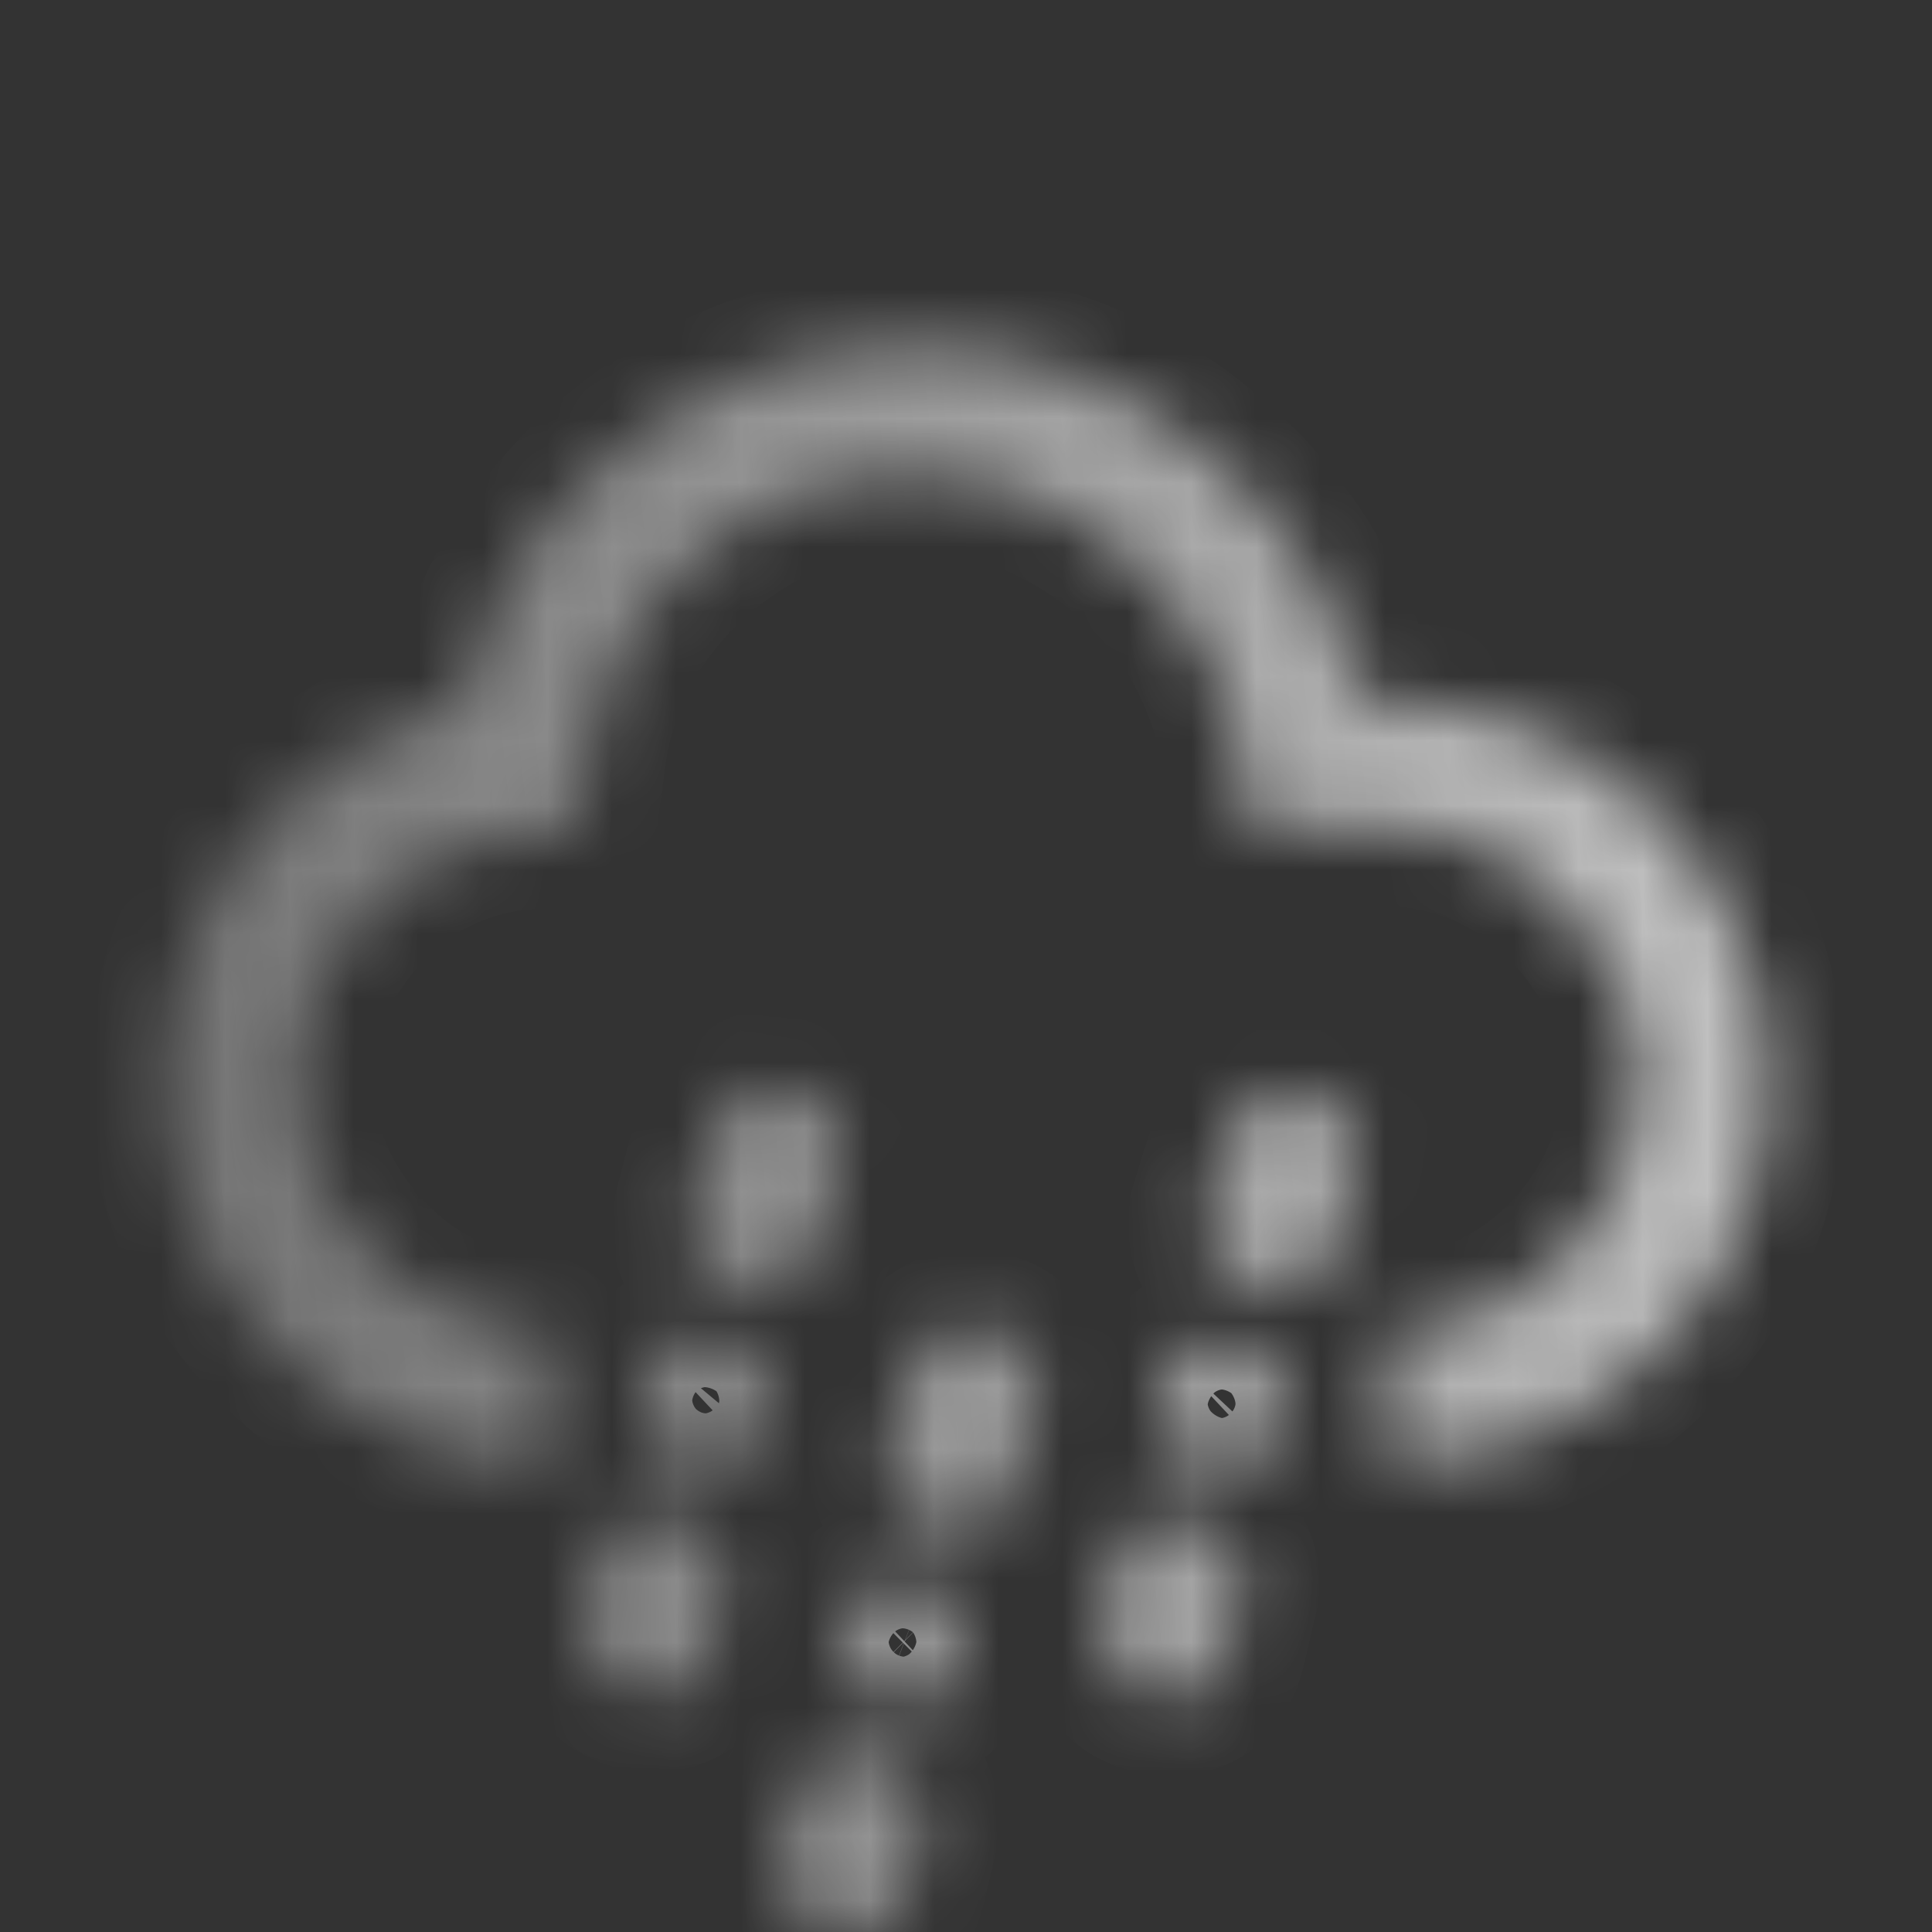 <svg width="30" height="30" viewBox="0 0 30 30" fill="none" xmlns="http://www.w3.org/2000/svg">
<rect x="0" y="0" width="30" height="30" fill="#333333" stroke="none"/>
<g clip-path="url(#clip0_158_12)">
<mask id="path-1-inside-1_158_12" fill="white">
<path d="M2.577 16.812C2.577 18.396 3.141 19.764 4.257 20.904C5.373 22.056 6.729 22.656 8.313 22.704C8.457 22.704 8.529 22.632 8.529 22.5V20.904C8.529 20.76 8.457 20.688 8.313 20.688C7.305 20.64 6.429 20.232 5.709 19.464C4.989 18.696 4.617 17.82 4.617 16.8C4.617 15.792 4.953 14.916 5.637 14.172C6.321 13.428 7.149 13.008 8.157 12.924L8.793 12.84C8.937 12.84 9.021 12.768 9.021 12.624L9.105 12.024C9.225 10.716 9.765 9.612 10.737 8.724C11.709 7.836 12.849 7.392 14.169 7.392C15.465 7.392 16.605 7.836 17.577 8.712C18.549 9.588 19.113 10.668 19.257 11.964L19.341 12.66C19.341 12.804 19.413 12.876 19.569 12.876H21.489C22.569 12.876 23.493 13.26 24.273 14.04C25.041 14.808 25.437 15.732 25.437 16.8C25.437 17.808 25.077 18.696 24.357 19.464C23.637 20.22 22.761 20.628 21.741 20.688C21.585 20.688 21.501 20.76 21.501 20.904V22.5C21.501 22.632 21.585 22.704 21.741 22.704C23.337 22.656 24.693 22.056 25.797 20.904C26.901 19.752 27.453 18.396 27.453 16.8C27.453 15.732 27.189 14.736 26.649 13.824C26.128 12.924 25.379 12.179 24.477 11.664C23.565 11.136 22.569 10.872 21.501 10.872H21.129C20.758 9.306 19.865 7.914 18.597 6.924C17.348 5.914 15.787 5.371 14.181 5.388C12.489 5.388 10.989 5.916 9.681 6.96C8.373 8.004 7.533 9.348 7.161 10.98C5.805 11.328 4.713 12.036 3.861 13.104C3.009 14.172 2.577 15.42 2.577 16.812ZM9.057 25.236C9.057 25.44 9.117 25.644 9.249 25.848C9.381 26.052 9.573 26.184 9.813 26.268C10.089 26.352 10.341 26.34 10.581 26.22C10.809 26.112 10.977 25.884 11.049 25.548L11.217 24.816C11.282 24.555 11.241 24.279 11.104 24.048C10.967 23.816 10.745 23.648 10.485 23.58C10.221 23.496 9.957 23.532 9.717 23.676C9.477 23.82 9.309 24.036 9.237 24.312L9.069 25.02C9.069 25.056 9.057 25.128 9.057 25.236ZM9.969 21.756C9.969 22.008 10.065 22.236 10.269 22.44C10.461 22.644 10.677 22.74 10.941 22.74C11.229 22.74 11.469 22.644 11.661 22.452C11.853 22.26 11.949 22.032 11.949 21.744C11.949 21.468 11.853 21.228 11.661 21.036C11.568 20.94 11.455 20.865 11.331 20.816C11.207 20.766 11.074 20.743 10.941 20.748C10.665 20.748 10.437 20.844 10.245 21.024C10.065 21.24 9.969 21.48 9.969 21.756ZM10.701 19.032C10.689 19.224 10.737 19.404 10.869 19.572C10.989 19.752 11.181 19.872 11.445 19.956C11.697 20.028 11.937 20.004 12.189 19.872C12.441 19.74 12.597 19.536 12.681 19.26L13.017 18.18C13.101 17.892 13.077 17.628 12.933 17.4C12.785 17.166 12.553 16.999 12.285 16.932C12.161 16.889 12.028 16.874 11.898 16.889C11.767 16.903 11.641 16.946 11.529 17.016C11.292 17.143 11.116 17.359 11.037 17.616L10.749 18.72C10.749 18.744 10.737 18.792 10.725 18.864C10.713 18.924 10.701 18.984 10.701 19.032ZM12.105 28.98C12.105 29.196 12.165 29.388 12.285 29.58C12.405 29.772 12.597 29.904 12.861 29.976C12.957 30 13.065 30.012 13.161 30.012C13.677 30.012 13.989 29.772 14.109 29.28L14.277 28.572C14.351 28.297 14.317 28.005 14.181 27.756C14.115 27.641 14.025 27.543 13.917 27.466C13.809 27.389 13.687 27.337 13.557 27.312C13.432 27.269 13.3 27.254 13.169 27.268C13.039 27.283 12.913 27.326 12.801 27.396C12.549 27.54 12.393 27.744 12.309 28.008L12.141 28.716C12.117 28.824 12.105 28.908 12.105 28.98ZM13.029 25.5C13.029 25.764 13.125 25.992 13.329 26.196C13.521 26.388 13.749 26.484 14.013 26.484C14.301 26.484 14.529 26.388 14.721 26.208C14.913 26.016 14.997 25.788 14.997 25.5C15.001 25.37 14.979 25.24 14.931 25.12C14.883 24.999 14.81 24.889 14.718 24.798C14.625 24.707 14.515 24.636 14.394 24.589C14.272 24.542 14.143 24.521 14.013 24.528C13.725 24.528 13.497 24.624 13.305 24.804C13.113 24.984 13.029 25.224 13.029 25.5ZM13.785 22.776C13.773 22.956 13.821 23.148 13.941 23.34C14.061 23.532 14.241 23.652 14.481 23.7C14.757 23.772 15.009 23.748 15.249 23.628C15.489 23.508 15.645 23.28 15.741 22.956L16.065 21.876C16.149 21.612 16.125 21.36 15.981 21.12C15.841 20.882 15.612 20.709 15.345 20.64C15.218 20.599 15.083 20.587 14.95 20.603C14.818 20.62 14.69 20.665 14.577 20.736C14.325 20.88 14.169 21.096 14.085 21.372L13.809 22.452C13.797 22.548 13.785 22.656 13.785 22.776ZM17.097 25.356C17.097 25.548 17.157 25.74 17.277 25.932C17.397 26.124 17.589 26.256 17.829 26.328C17.865 26.328 17.925 26.34 17.997 26.352C18.069 26.364 18.117 26.376 18.165 26.376C18.657 26.376 18.957 26.112 19.077 25.584L19.245 24.864C19.329 24.612 19.305 24.36 19.161 24.108C19.099 23.987 19.013 23.881 18.907 23.796C18.802 23.711 18.68 23.65 18.549 23.616C18.249 23.544 17.973 23.568 17.733 23.712C17.493 23.856 17.325 24.06 17.241 24.348L17.133 25.056C17.133 25.08 17.121 25.14 17.109 25.2C17.097 25.26 17.097 25.308 17.097 25.356ZM17.985 21.804C17.985 22.068 18.081 22.308 18.285 22.488C18.465 22.68 18.693 22.776 18.969 22.776C19.257 22.776 19.485 22.68 19.677 22.5C19.869 22.32 19.953 22.08 19.953 21.804C19.953 21.516 19.857 21.288 19.677 21.096C19.497 20.904 19.257 20.82 18.969 20.82C18.681 20.82 18.453 20.916 18.261 21.096C18.081 21.288 17.985 21.516 17.985 21.804ZM18.717 19.032C18.717 19.236 18.777 19.428 18.909 19.608C19.041 19.788 19.233 19.92 19.497 19.992C19.521 19.992 19.569 20.004 19.641 20.016C19.713 20.028 19.773 20.04 19.809 20.04C19.929 20.04 20.073 20.004 20.241 19.932C20.493 19.8 20.661 19.584 20.733 19.308L21.021 18.228C21.093 17.952 21.069 17.7 20.925 17.472C20.86 17.355 20.773 17.252 20.668 17.169C20.563 17.087 20.442 17.026 20.313 16.992C20.187 16.95 20.053 16.935 19.921 16.947C19.789 16.959 19.661 16.999 19.545 17.064C19.317 17.196 19.149 17.388 19.077 17.676L18.741 18.768C18.741 18.792 18.729 18.84 18.717 18.912V19.032Z"/>
</mask>
<path d="M2.577 16.812C2.577 18.396 3.141 19.764 4.257 20.904C5.373 22.056 6.729 22.656 8.313 22.704C8.457 22.704 8.529 22.632 8.529 22.5V20.904C8.529 20.76 8.457 20.688 8.313 20.688C7.305 20.64 6.429 20.232 5.709 19.464C4.989 18.696 4.617 17.82 4.617 16.8C4.617 15.792 4.953 14.916 5.637 14.172C6.321 13.428 7.149 13.008 8.157 12.924L8.793 12.84C8.937 12.84 9.021 12.768 9.021 12.624L9.105 12.024C9.225 10.716 9.765 9.612 10.737 8.724C11.709 7.836 12.849 7.392 14.169 7.392C15.465 7.392 16.605 7.836 17.577 8.712C18.549 9.588 19.113 10.668 19.257 11.964L19.341 12.66C19.341 12.804 19.413 12.876 19.569 12.876H21.489C22.569 12.876 23.493 13.26 24.273 14.04C25.041 14.808 25.437 15.732 25.437 16.8C25.437 17.808 25.077 18.696 24.357 19.464C23.637 20.22 22.761 20.628 21.741 20.688C21.585 20.688 21.501 20.76 21.501 20.904V22.5C21.501 22.632 21.585 22.704 21.741 22.704C23.337 22.656 24.693 22.056 25.797 20.904C26.901 19.752 27.453 18.396 27.453 16.8C27.453 15.732 27.189 14.736 26.649 13.824C26.128 12.924 25.379 12.179 24.477 11.664C23.565 11.136 22.569 10.872 21.501 10.872H21.129C20.758 9.306 19.865 7.914 18.597 6.924C17.348 5.914 15.787 5.371 14.181 5.388C12.489 5.388 10.989 5.916 9.681 6.96C8.373 8.004 7.533 9.348 7.161 10.98C5.805 11.328 4.713 12.036 3.861 13.104C3.009 14.172 2.577 15.42 2.577 16.812ZM9.057 25.236C9.057 25.44 9.117 25.644 9.249 25.848C9.381 26.052 9.573 26.184 9.813 26.268C10.089 26.352 10.341 26.34 10.581 26.22C10.809 26.112 10.977 25.884 11.049 25.548L11.217 24.816C11.282 24.555 11.241 24.279 11.104 24.048C10.967 23.816 10.745 23.648 10.485 23.58C10.221 23.496 9.957 23.532 9.717 23.676C9.477 23.82 9.309 24.036 9.237 24.312L9.069 25.02C9.069 25.056 9.057 25.128 9.057 25.236ZM9.969 21.756C9.969 22.008 10.065 22.236 10.269 22.44C10.461 22.644 10.677 22.74 10.941 22.74C11.229 22.74 11.469 22.644 11.661 22.452C11.853 22.26 11.949 22.032 11.949 21.744C11.949 21.468 11.853 21.228 11.661 21.036C11.568 20.94 11.455 20.865 11.331 20.816C11.207 20.766 11.074 20.743 10.941 20.748C10.665 20.748 10.437 20.844 10.245 21.024C10.065 21.24 9.969 21.48 9.969 21.756ZM10.701 19.032C10.689 19.224 10.737 19.404 10.869 19.572C10.989 19.752 11.181 19.872 11.445 19.956C11.697 20.028 11.937 20.004 12.189 19.872C12.441 19.74 12.597 19.536 12.681 19.26L13.017 18.18C13.101 17.892 13.077 17.628 12.933 17.4C12.785 17.166 12.553 16.999 12.285 16.932C12.161 16.889 12.028 16.874 11.898 16.889C11.767 16.903 11.641 16.946 11.529 17.016C11.292 17.143 11.116 17.359 11.037 17.616L10.749 18.72C10.749 18.744 10.737 18.792 10.725 18.864C10.713 18.924 10.701 18.984 10.701 19.032ZM12.105 28.98C12.105 29.196 12.165 29.388 12.285 29.58C12.405 29.772 12.597 29.904 12.861 29.976C12.957 30 13.065 30.012 13.161 30.012C13.677 30.012 13.989 29.772 14.109 29.28L14.277 28.572C14.351 28.297 14.317 28.005 14.181 27.756C14.115 27.641 14.025 27.543 13.917 27.466C13.809 27.389 13.687 27.337 13.557 27.312C13.432 27.269 13.3 27.254 13.169 27.268C13.039 27.283 12.913 27.326 12.801 27.396C12.549 27.54 12.393 27.744 12.309 28.008L12.141 28.716C12.117 28.824 12.105 28.908 12.105 28.98ZM13.029 25.5C13.029 25.764 13.125 25.992 13.329 26.196C13.521 26.388 13.749 26.484 14.013 26.484C14.301 26.484 14.529 26.388 14.721 26.208C14.913 26.016 14.997 25.788 14.997 25.5C15.001 25.37 14.979 25.24 14.931 25.12C14.883 24.999 14.81 24.889 14.718 24.798C14.625 24.707 14.515 24.636 14.394 24.589C14.272 24.542 14.143 24.521 14.013 24.528C13.725 24.528 13.497 24.624 13.305 24.804C13.113 24.984 13.029 25.224 13.029 25.5ZM13.785 22.776C13.773 22.956 13.821 23.148 13.941 23.34C14.061 23.532 14.241 23.652 14.481 23.7C14.757 23.772 15.009 23.748 15.249 23.628C15.489 23.508 15.645 23.28 15.741 22.956L16.065 21.876C16.149 21.612 16.125 21.36 15.981 21.12C15.841 20.882 15.612 20.709 15.345 20.64C15.218 20.599 15.083 20.587 14.95 20.603C14.818 20.62 14.69 20.665 14.577 20.736C14.325 20.88 14.169 21.096 14.085 21.372L13.809 22.452C13.797 22.548 13.785 22.656 13.785 22.776ZM17.097 25.356C17.097 25.548 17.157 25.74 17.277 25.932C17.397 26.124 17.589 26.256 17.829 26.328C17.865 26.328 17.925 26.34 17.997 26.352C18.069 26.364 18.117 26.376 18.165 26.376C18.657 26.376 18.957 26.112 19.077 25.584L19.245 24.864C19.329 24.612 19.305 24.36 19.161 24.108C19.099 23.987 19.013 23.881 18.907 23.796C18.802 23.711 18.68 23.65 18.549 23.616C18.249 23.544 17.973 23.568 17.733 23.712C17.493 23.856 17.325 24.06 17.241 24.348L17.133 25.056C17.133 25.08 17.121 25.14 17.109 25.2C17.097 25.26 17.097 25.308 17.097 25.356ZM17.985 21.804C17.985 22.068 18.081 22.308 18.285 22.488C18.465 22.68 18.693 22.776 18.969 22.776C19.257 22.776 19.485 22.68 19.677 22.5C19.869 22.32 19.953 22.08 19.953 21.804C19.953 21.516 19.857 21.288 19.677 21.096C19.497 20.904 19.257 20.82 18.969 20.82C18.681 20.82 18.453 20.916 18.261 21.096C18.081 21.288 17.985 21.516 17.985 21.804ZM18.717 19.032C18.717 19.236 18.777 19.428 18.909 19.608C19.041 19.788 19.233 19.92 19.497 19.992C19.521 19.992 19.569 20.004 19.641 20.016C19.713 20.028 19.773 20.04 19.809 20.04C19.929 20.04 20.073 20.004 20.241 19.932C20.493 19.8 20.661 19.584 20.733 19.308L21.021 18.228C21.093 17.952 21.069 17.7 20.925 17.472C20.86 17.355 20.773 17.252 20.668 17.169C20.563 17.087 20.442 17.026 20.313 16.992C20.187 16.95 20.053 16.935 19.921 16.947C19.789 16.959 19.661 16.999 19.545 17.064C19.317 17.196 19.149 17.388 19.077 17.676L18.741 18.768C18.741 18.792 18.729 18.84 18.717 18.912V19.032Z" stroke="url(#paint0_linear_158_12)" stroke-width="2.4" mask="url(#path-1-inside-1_158_12)"/>
</g>
<defs>
<linearGradient id="paint0_linear_158_12" x1="34.328" y1="21.19" x2="-17.276" y2="26.811" gradientUnits="userSpaceOnUse">
<stop stop-color="white" stop-opacity="0.8"/>
<stop offset="1" stop-color="white" stop-opacity="0"/>
</linearGradient>
<clipPath id="clip0_158_12">
<rect width="30" height="30" fill="white"/>
</clipPath>
</defs>
</svg>
